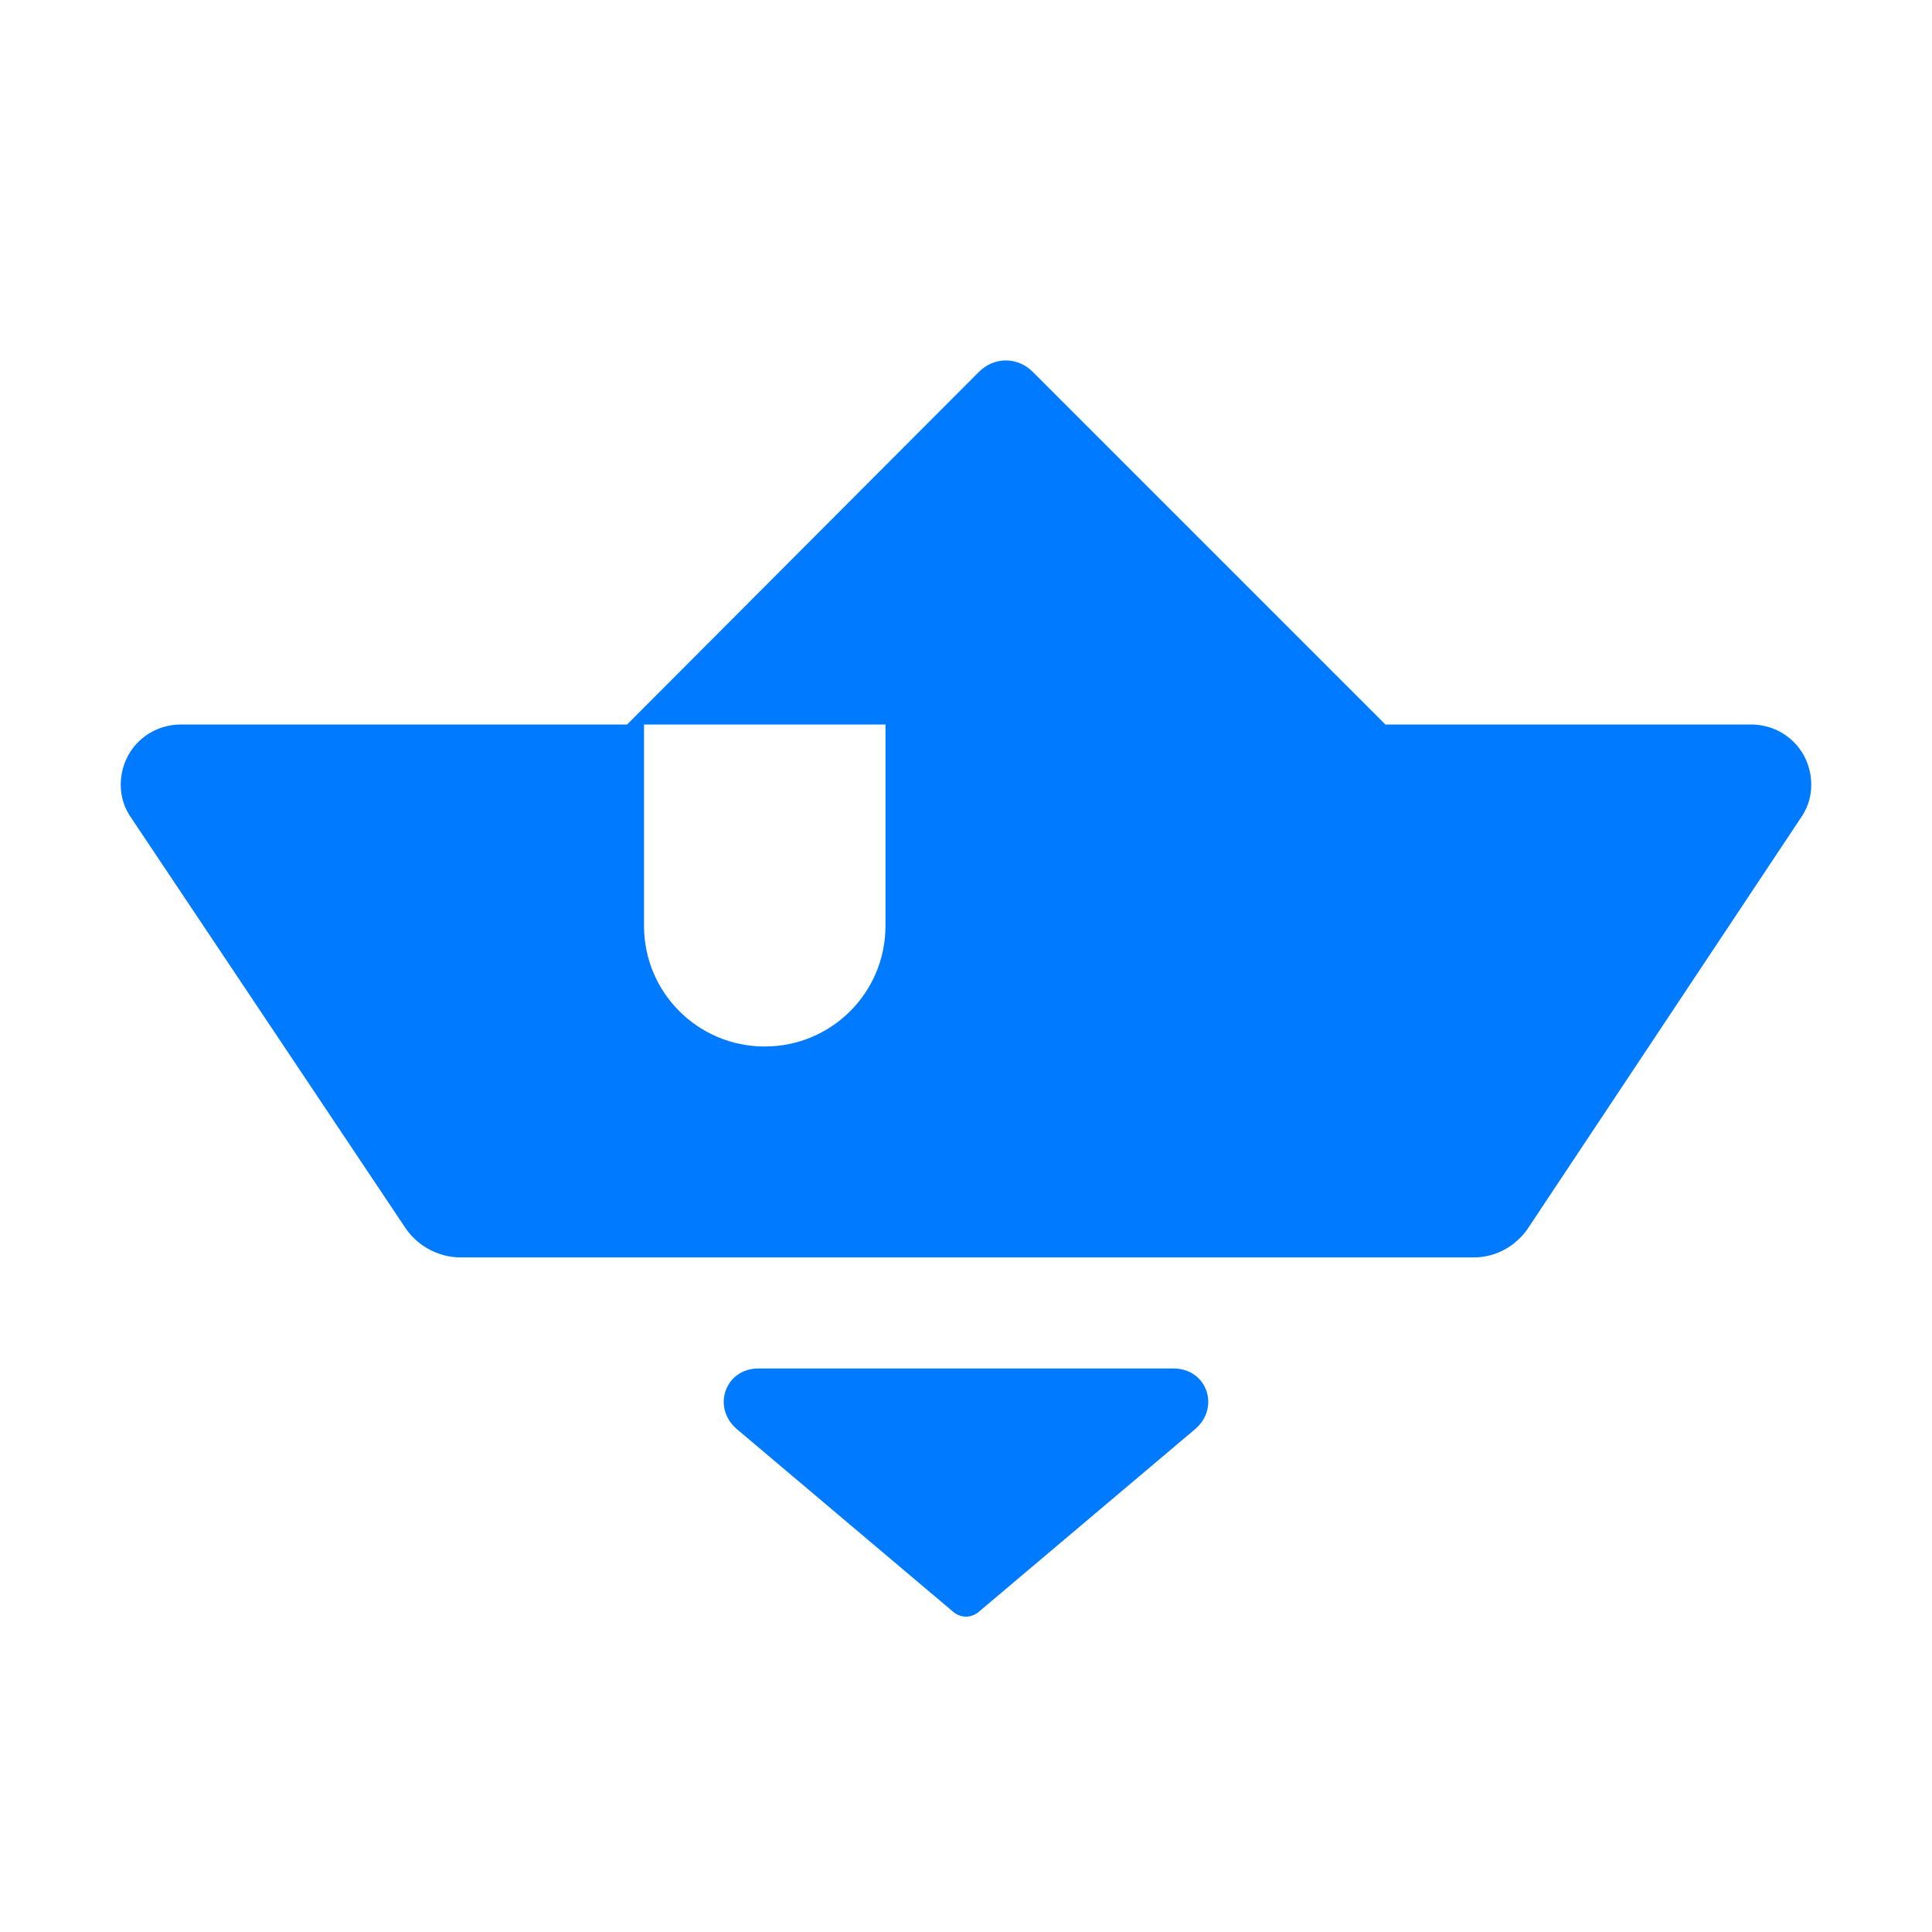 <?xml version="1.0" encoding="UTF-8"?>
<svg width="24px" height="24px" viewBox="0 0 24 24" version="1.1" xmlns="http://www.w3.org/2000/svg" xmlns:xlink="http://www.w3.org/1999/xlink">
    <g stroke="none" stroke-width="1" fill="none" fill-rule="evenodd">
        <path d="M17.21,9 L12.83,4.62 C12.64,4.43 12.35,4.43 12.16,4.62 L7.79,9 L11,9 L11,11.5 C11,12.33 10.33,13 9.5,13 C8.67,13 8,12.33 8,11.5 L8,9 L2.25,9 C1.83,9 1.5,9.33 1.5,9.75 C1.5,9.89 1.54,10.02 1.61,10.13 L5.02,15.23 C5.17,15.47 5.44,15.62 5.72,15.62 L18.31,15.62 C18.59,15.62 18.85,15.47 19,15.23 L22.39,10.13 C22.46,10.02 22.5,9.89 22.5,9.75 C22.5,9.33 22.17,9 21.75,9 L17.21,9 Z M14.58,17 L9.42,17 C9.01,17 8.84,17.48 9.15,17.75 L11.85,20.03 C11.94,20.1 12.06,20.1 12.15,20.03 L14.85,17.75 C15.16,17.48 14.99,17 14.58,17 Z" fill="#007AFF"></path>
    </g>
</svg>
